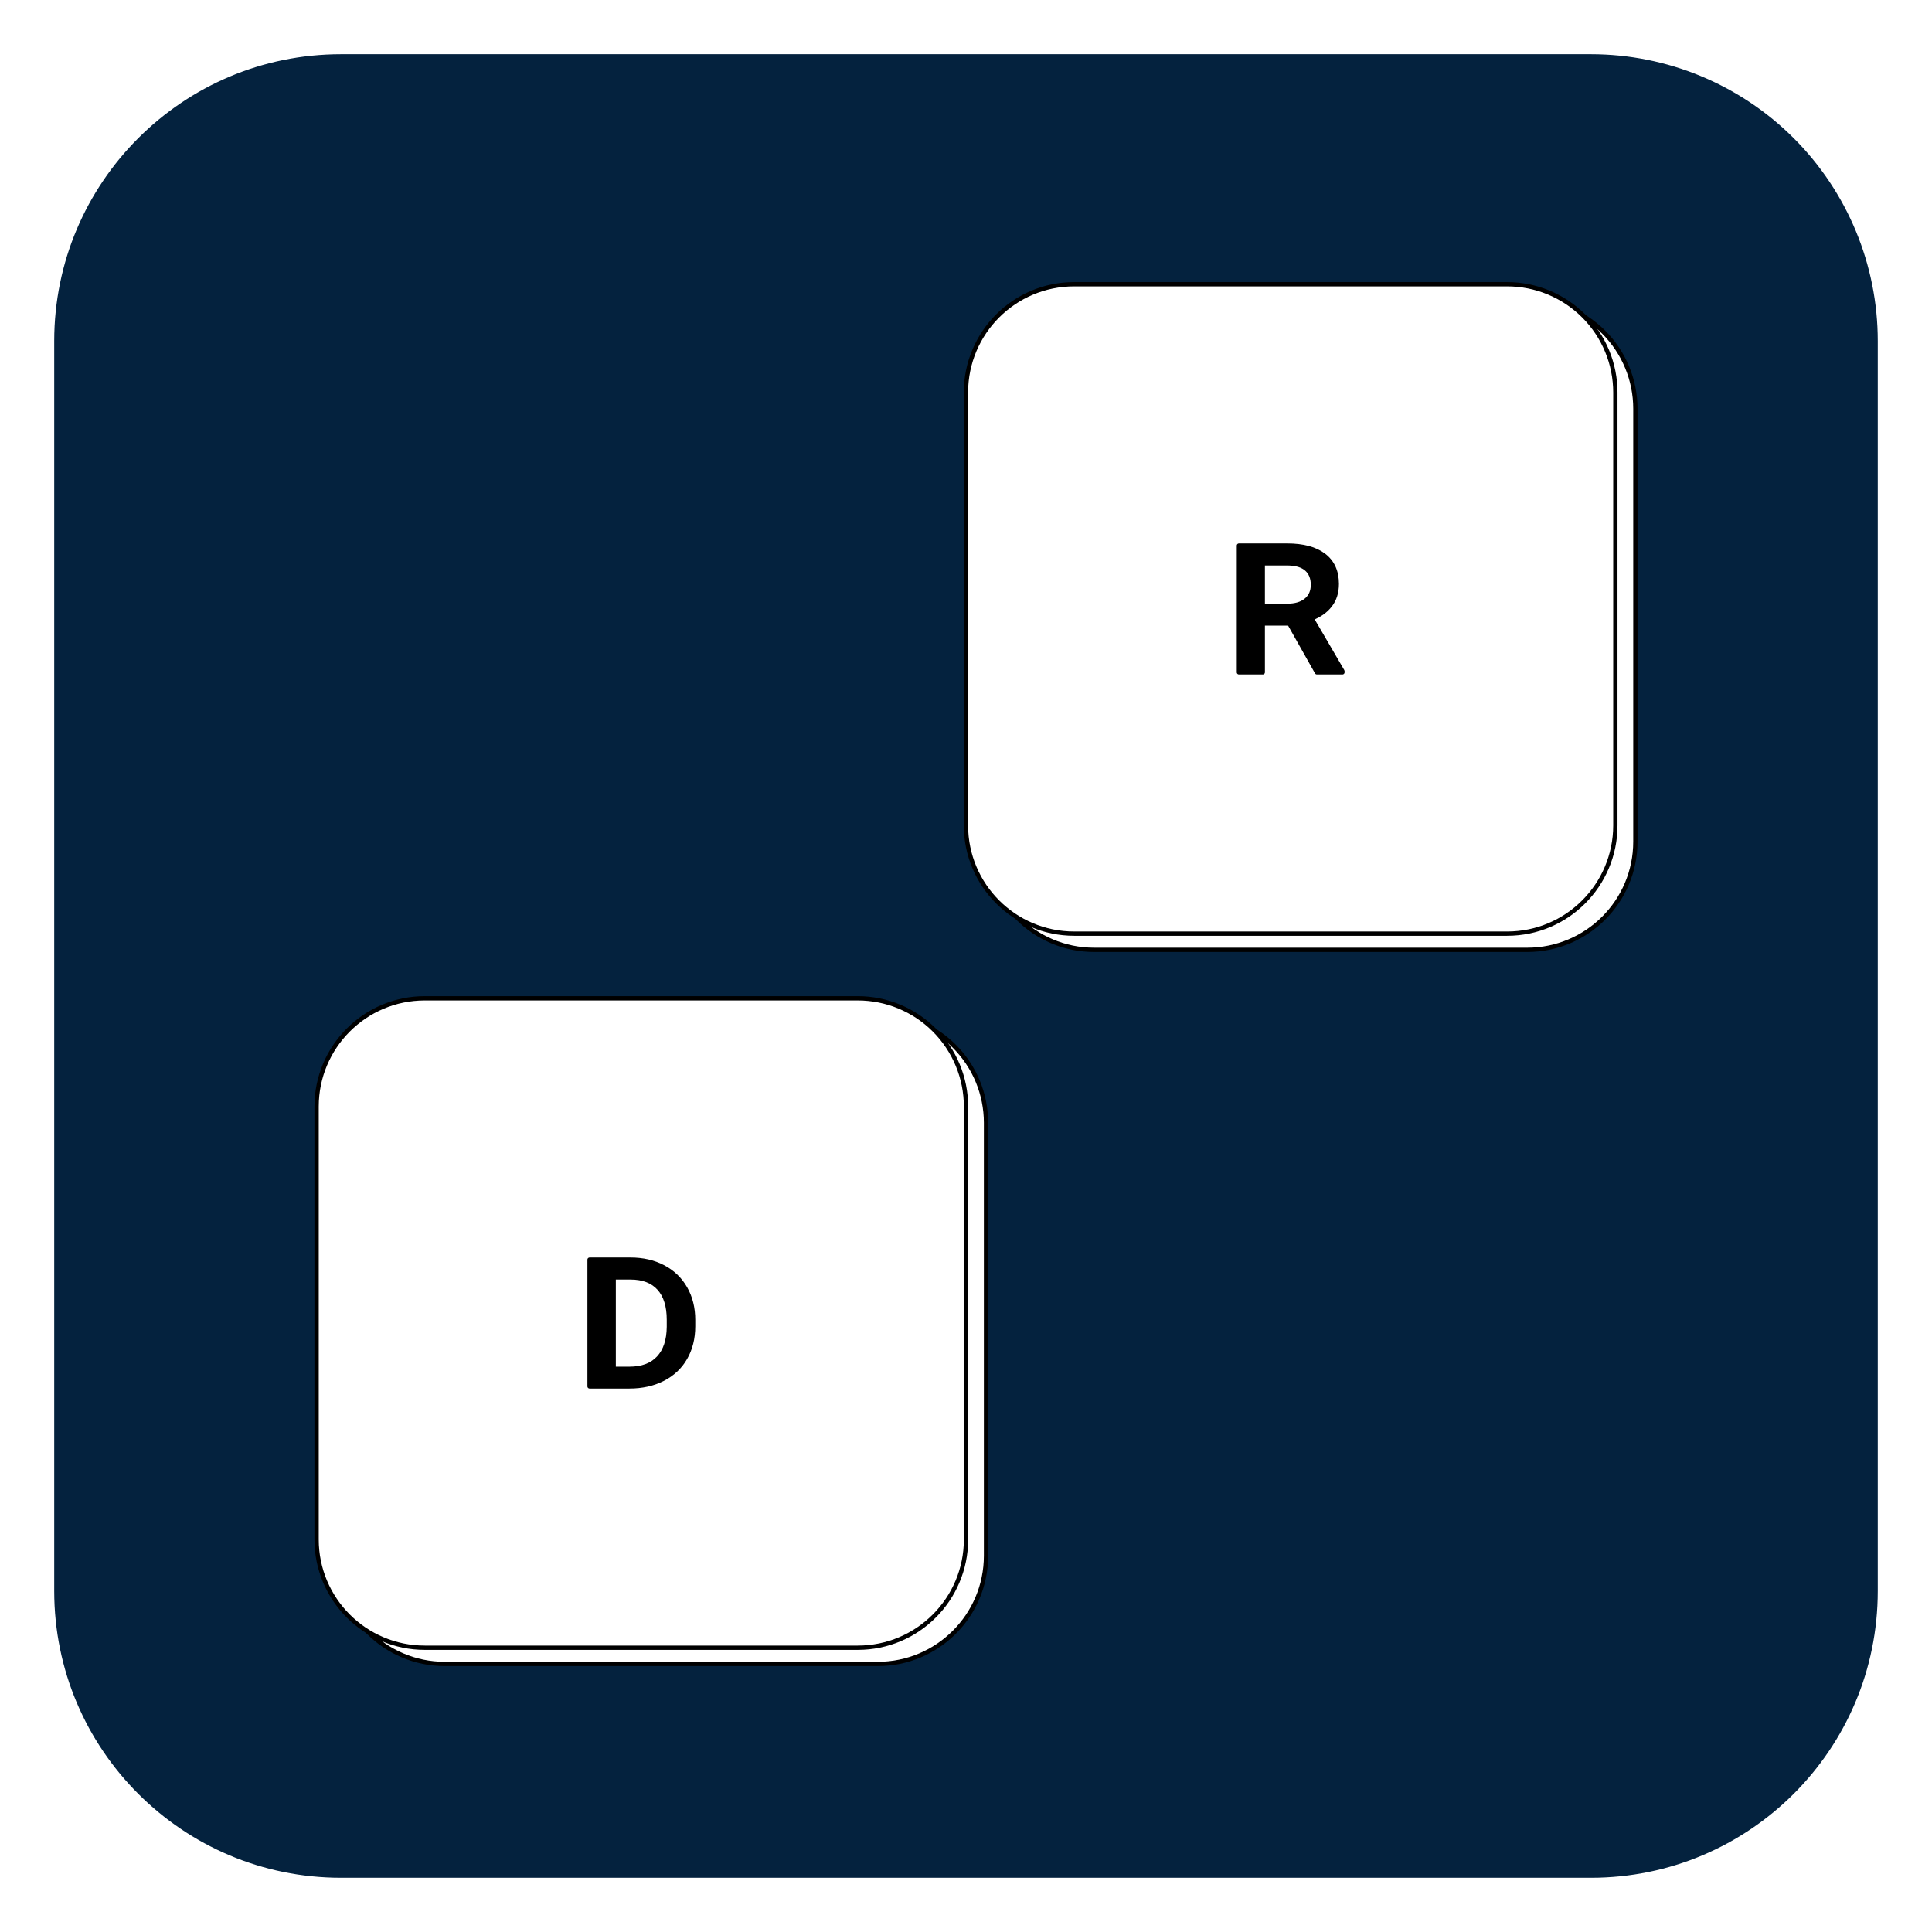 <svg version="1.1" viewBox="0.0 0.0 900.0 900.0" fill="none" stroke="none" stroke-linecap="square" stroke-miterlimit="10" xmlns:xlink="http://www.w3.org/1999/xlink" xmlns="http://www.w3.org/2000/svg"><clipPath id="p.0"><path d="m0 0l900.0 0l0 900.0l-900.0 0l0 -900.0z" clip-rule="nonzero"/></clipPath><g clip-path="url(#p.0)"><path fill="#000000" fill-opacity="0.0" d="m0 0l900.0 0l0 900.0l-900.0 0z" fill-rule="evenodd"/><path fill="#04223e" d="m13.257 158.84l0 0c0 -80.403 65.18 -145.583 145.583 -145.583l582.314 0l0 0c38.611 0 75.641 15.338 102.943 42.64c27.302 27.302 42.64 64.332 42.64 102.943l0 582.314c0 80.403 -65.18 145.583 -145.583 145.583l-582.314 0c-80.403 0 -145.583 -65.18 -145.583 -145.583z" fill-rule="evenodd"/><path stroke="#ffffff" stroke-width="24.0" stroke-linejoin="round" stroke-linecap="butt" d="m13.257 158.84l0 0c0 -80.403 65.18 -145.583 145.583 -145.583l582.314 0l0 0c38.611 0 75.641 15.338 102.943 42.64c27.302 27.302 42.64 64.332 42.64 102.943l0 582.314c0 80.403 -65.18 145.583 -145.583 145.583l-582.314 0c-80.403 0 -145.583 -65.18 -145.583 -145.583z" fill-rule="evenodd"/><g filter="url(#shadowFilter-p.1)"><use xlink:href="#p.1" transform="matrix(1.0 0.0 0.0 1.0 9.326 7.552)"/></g><defs><filter id="shadowFilter-p.1" filterUnits="userSpaceOnUse"><feGaussianBlur in="SourceAlpha" stdDeviation="2.0" result="blur"/><feComponentTransfer in="blur" color-interpolation-filters="sRGB"><feFuncR type="linear" slope="0" intercept="0.0"/><feFuncG type="linear" slope="0" intercept="0.0"/><feFuncB type="linear" slope="0" intercept="0.0"/><feFuncA type="linear" slope="0.5" intercept="0"/></feComponentTransfer></filter></defs><g id="p.1"><path fill="#ffffff" d="m147.481 515.473l0 0c0 -27.847 22.574 -50.421 50.421 -50.421l201.678 0l0 0c13.372 0 26.197 5.312 35.653 14.768c9.456 9.456 14.768 22.281 14.768 35.653l0 201.678c0 27.847 -22.574 50.421 -50.421 50.421l-201.678 0c-27.847 0 -50.421 -22.574 -50.421 -50.421z" fill-rule="evenodd"/><path stroke="#000000" stroke-width="2.0" stroke-linejoin="round" stroke-linecap="butt" d="m147.481 515.473l0 0c0 -27.847 22.574 -50.421 50.421 -50.421l201.678 0l0 0c13.372 0 26.197 5.312 35.653 14.768c9.456 9.456 14.768 22.281 14.768 35.653l0 201.678c0 27.847 -22.574 50.421 -50.421 50.421l-201.678 0c-27.847 0 -50.421 -22.574 -50.421 -50.421z" fill-rule="evenodd"/></g><path fill="#000000" d="m293.742 595.07c5.804 0 10.231 1.69 13.282 5.069c3.05 3.379 4.575 8.272 4.575 14.679l0 3.284c-0.059 6.299 -1.668 11.133 -4.827 14.503c-3.149 3.361 -7.67 5.042 -13.563 5.042l-7.329 0l0 -42.576zm-19.1 -8.272l0 59.039l18.612 0c5.834 0 11.006 -1.149 15.517 -3.447c4.521 -2.298 8 -5.569 10.439 -9.813c2.448 -4.244 3.672 -9.164 3.672 -14.76l0 -2.96c0 -5.515 -1.214 -10.408 -3.642 -14.679c-2.428 -4.271 -5.858 -7.569 -10.291 -9.894c-4.422 -2.325 -9.491 -3.487 -15.206 -3.487z" fill-rule="evenodd"/><path stroke="#000000" stroke-width="2.0" stroke-linejoin="round" stroke-linecap="butt" d="m293.742 595.07c5.804 0 10.231 1.69 13.282 5.069c3.05 3.379 4.575 8.272 4.575 14.679l0 3.284c-0.059 6.299 -1.668 11.133 -4.827 14.503c-3.149 3.361 -7.67 5.042 -13.563 5.042l-7.329 0l0 -42.576zm-19.1 -8.272l0 59.039l18.612 0c5.834 0 11.006 -1.149 15.517 -3.447c4.521 -2.298 8 -5.569 10.439 -9.813c2.448 -4.244 3.672 -9.164 3.672 -14.76l0 -2.96c0 -5.515 -1.214 -10.408 -3.642 -14.679c-2.428 -4.271 -5.858 -7.569 -10.291 -9.894c-4.422 -2.325 -9.491 -3.487 -15.206 -3.487z" fill-rule="evenodd"/><g filter="url(#shadowFilter-p.2)"><use xlink:href="#p.2" transform="matrix(1.0 0.0 0.0 1.0 9.326 7.552)"/></g><defs><filter id="shadowFilter-p.2" filterUnits="userSpaceOnUse"><feGaussianBlur in="SourceAlpha" stdDeviation="2.0" result="blur"/><feComponentTransfer in="blur" color-interpolation-filters="sRGB"><feFuncR type="linear" slope="0" intercept="0.0"/><feFuncG type="linear" slope="0" intercept="0.0"/><feFuncB type="linear" slope="0" intercept="0.0"/><feFuncA type="linear" slope="0.5" intercept="0"/></feComponentTransfer></filter></defs><g id="p.2"><path fill="#ffffff" d="m449.976 182.827l0 0c0 -27.847 22.574 -50.421 50.421 -50.421l201.678 0l0 0c13.372 0 26.197 5.312 35.653 14.768c9.456 9.456 14.768 22.281 14.768 35.653l0 201.678c0 27.847 -22.574 50.421 -50.421 50.421l-201.678 0c-27.847 0 -50.421 -22.574 -50.421 -50.421z" fill-rule="evenodd"/><path stroke="#000000" stroke-width="2.0" stroke-linejoin="round" stroke-linecap="butt" d="m449.976 182.827l0 0c0 -27.847 22.574 -50.421 50.421 -50.421l201.678 0l0 0c13.372 0 26.197 5.312 35.653 14.768c9.456 9.456 14.768 22.281 14.768 35.653l0 201.678c0 27.847 -22.574 50.421 -50.421 50.421l-201.678 0c-27.847 0 -50.421 -22.574 -50.421 -50.421z" fill-rule="evenodd"/></g><path fill="#000000" d="m599.978 262.424c3.865 0.054 6.769 0.946 8.711 2.676c1.952 1.73 2.928 4.177 2.928 7.339c0 3.028 -1.054 5.416 -3.162 7.164c-2.108 1.739 -5.036 2.609 -8.785 2.609l-11.42 0l0 -19.788zm-22.84 -8.272l0 59.039l11.112 0l0 -22.748l12.386 0l12.825 22.748l11.903 0l0 -0.527l-14.363 -24.613c3.69 -1.433 6.564 -3.478 8.623 -6.136c2.069 -2.667 3.104 -5.974 3.104 -9.921c0 -5.785 -2.006 -10.205 -6.017 -13.26c-4.012 -3.055 -9.707 -4.582 -17.086 -4.582z" fill-rule="evenodd"/><path stroke="#000000" stroke-width="2.0" stroke-linejoin="round" stroke-linecap="butt" d="m599.978 262.424c3.865 0.054 6.769 0.946 8.711 2.676c1.952 1.73 2.928 4.177 2.928 7.339c0 3.028 -1.054 5.416 -3.162 7.164c-2.108 1.739 -5.036 2.609 -8.785 2.609l-11.42 0l0 -19.788zm-22.84 -8.272l0 59.039l11.112 0l0 -22.748l12.386 0l12.825 22.748l11.903 0l0 -0.527l-14.363 -24.613c3.69 -1.433 6.564 -3.478 8.623 -6.136c2.069 -2.667 3.104 -5.974 3.104 -9.921c0 -5.785 -2.006 -10.205 -6.017 -13.26c-4.012 -3.055 -9.707 -4.582 -17.086 -4.582z" fill-rule="evenodd"/></g></svg>